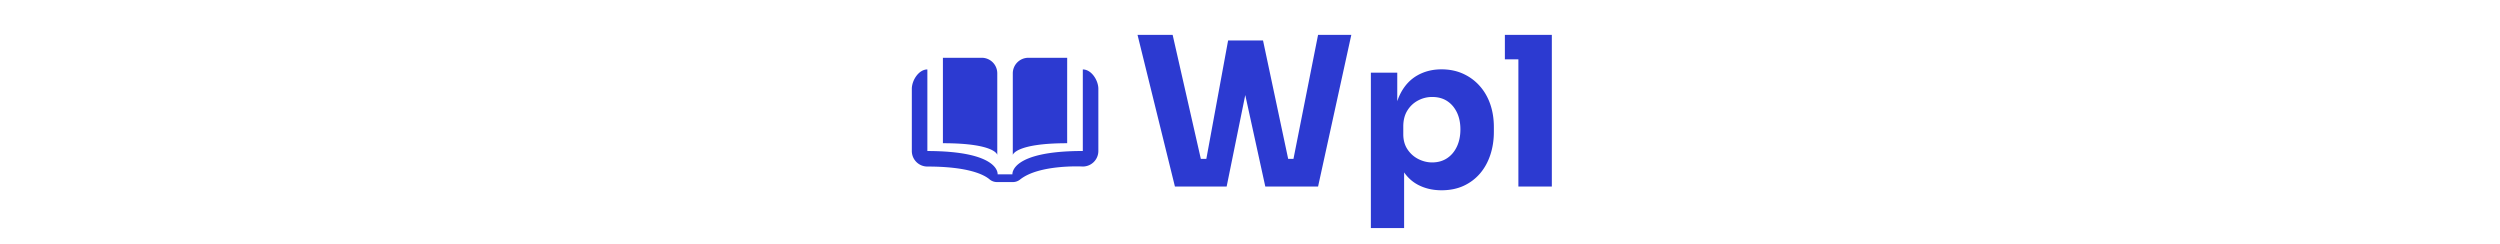 <svg xmlns="http://www.w3.org/2000/svg" xml:space="preserve" width="2000" height="195" data-id="lg_ghXwel1ygfKtmEetGJ" data-version="1" viewBox="0 0 2000 195"><g data-padding="20"><g transform="translate(10 3.476)scale(.964)"><rect width="388.285" height="201.14" x="575.069" y="-100.993" fill="none" rx="0" ry="0" transform="matrix(.97 0 0 .97 372.42 97.91)"/><path fill="#2c3ad1" d="M1007.595 151.18h-42.93l-31.04-125.87h29.14l24.31 106.9-6.03-3.96h15.69l-6.73 3.96 18.8-102.25h23.45Zm75.87 0h-43.8l-26.55-121.22h24.66l21.72 102.25-6.55-3.96h15l-5.69 3.96 21.21-106.9h27.59Zm71.4 34.49h-27.59V56.7h21.9v40.86l-2.94-.17q.69-14.14 5.87-23.88 5.17-9.74 13.96-14.66 8.8-4.91 19.83-4.91 9.83 0 17.85 3.62t13.79 10.09q5.78 6.46 8.8 15.17 3.01 8.71 3.01 19.05v3.97q0 10.17-2.93 19.05t-8.53 15.44q-5.61 6.55-13.62 10.26-8.02 3.7-18.37 3.7-10.69 0-19.22-4.39-8.54-4.4-13.71-13.45-5.17-9.06-5.69-23.02l7.59 10.34Zm23.27-54.48q7.07 0 12.33-3.45t8.19-9.66q2.93-6.2 2.93-14.31 0-8.1-2.93-14.14-2.93-6.03-8.1-9.4-5.17-3.36-12.42-3.36-6.2 0-11.72 2.93t-8.88 8.37q-3.36 5.43-3.36 13.19v6.38q0 7.41 3.53 12.67 3.54 5.26 9.05 8.02 5.52 2.76 11.38 2.76m99.32 19.99h-27.76V25.31h27.76Zm0-105.53h-38.97V25.31h38.97ZM817.24 124.92V57.236a12.9 12.9 0 0 0-12.9-12.9h-32.216v70.916c43.602 0 45.133 9.683 45.133 9.683m57.998-9.683c-.051 0 0-70.899 0-70.899h-32.233a12.9 12.9 0 0 0-12.9 12.9v67.682s2.236-9.683 45.133-9.683"/><path fill="#2c3ad1" d="M888.225 54.02v67.683c-60.544 0-58.411 19.35-58.411 19.35h-12.281s2.27-19.23-58.308-19.333v-67.7c-7.12 0-12.9 8.996-12.9 16.117v51.566a12.9 12.9 0 0 0 12.9 12.9c34.538 0 47.283 6.949 51.617 10.647 1.72 1.462 3.922 2.236 6.192 2.236h13.14a9.46 9.46 0 0 0 5.935-2.064c15.996-12.832 52.116-10.836 52.116-10.836a12.9 12.9 0 0 0 12.9-12.866V70.137c0-7.12-5.78-16.116-12.9-16.116"/></g><path fill="transparent" stroke="transparent" d="M719.5 0h561v195h-561z"/></g></svg>